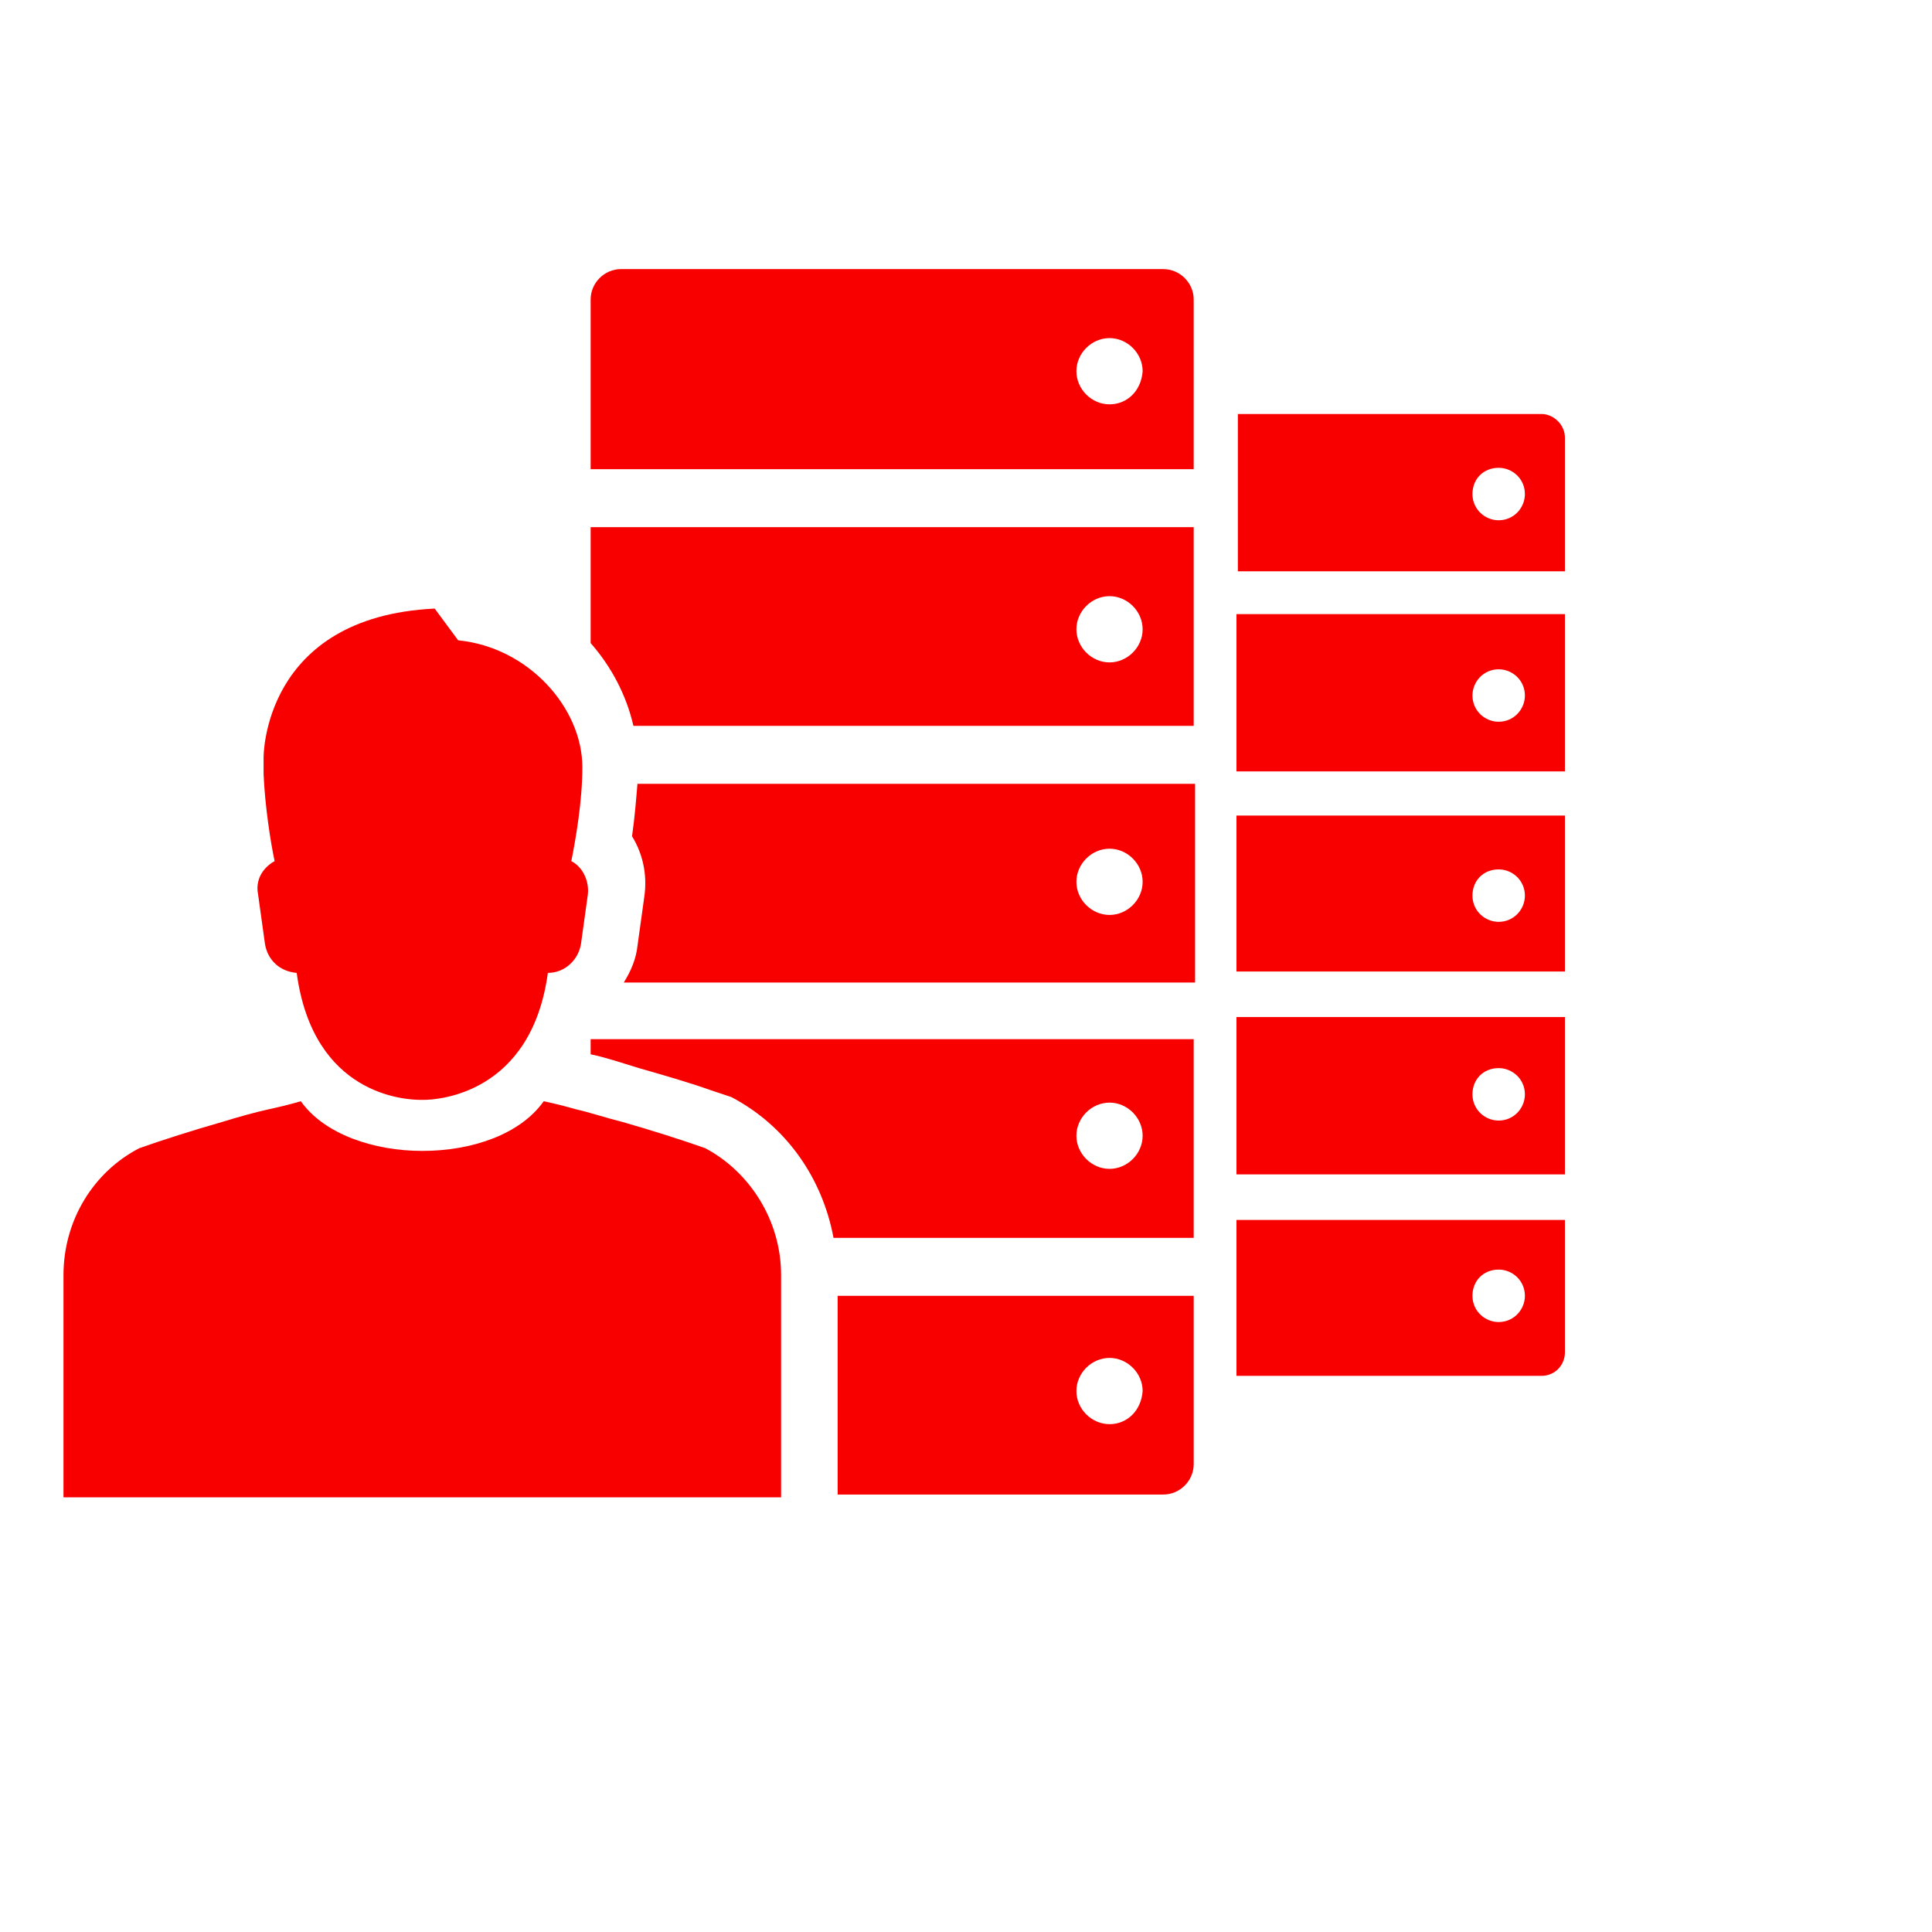 <svg xmlns="http://www.w3.org/2000/svg" xmlns:xlink="http://www.w3.org/1999/xlink" x="0" y="0" width="20px" height="20px" viewBox="85 80 140 140" style="enable-background:new 0 0 288 288;" xml:space="preserve">
<g>
<g>
<path fill="#F80000" d="M198.4,153.7h-23.8v11.4h23.8V153.7z M193.6,157.4c1,0,1.9,0.8,1.9,1.9c0,1-0.8,1.9-1.9,1.9    c-1,0-1.9-0.8-1.9-1.9C191.7,158.2,192.5,157.4,193.6,157.4"></path>
<path fill="#F80000" d="M196.7,179.7c1,0,1.7-0.8,1.7-1.7v-9.6h-23.8v11.3H196.7z M193.6,172c1,0,1.9,0.8,1.9,1.9    c0,1-0.8,1.9-1.9,1.9c-1,0-1.9-0.8-1.9-1.9C191.7,172.8,192.5,172,193.6,172"></path>
<path fill="#F80000" d="M198.4,121.3v-9.6c0-0.9-0.8-1.7-1.7-1.7h-22v11.4H198.4z M193.6,113.9c1,0,1.9,0.8,1.9,1.9    c0,1-0.8,1.9-1.9,1.9c-1,0-1.9-0.8-1.9-1.9C191.7,114.7,192.5,113.9,193.6,113.9"></path>
<path fill="#F80000" d="M198.4,124.5h-23.8v11.4h23.8V124.5z M193.6,128.5c1,0,1.9,0.8,1.9,1.9c0,1-0.8,1.9-1.9,1.9    c-1,0-1.9-0.8-1.9-1.9C191.7,129.4,192.5,128.5,193.6,128.5"></path>
<path fill="#F80000" d="M198.4,139.1h-23.8v11.3h23.8V139.1z M193.6,143c1,0,1.9,0.8,1.9,1.9c0,1-0.8,1.9-1.9,1.9    c-1,0-1.9-0.8-1.9-1.9C191.7,143.8,192.5,143,193.6,143"></path>
<path fill="#F80000" d="M127.8,155.2v1.2l0,0c1,0.2,2.2,0.6,3.5,1c2.1,0.6,3.8,1.1,5.2,1.6l1.5,0.5c4,2.1,6.6,5.9,7.4,10.2h26.1    v-14.4H127.8z M165.4,164.7c-1.3,0-2.4-1.1-2.4-2.4s1.1-2.4,2.4-2.4c1.3,0,2.4,1.1,2.4,2.4S166.7,164.7,165.4,164.7z"></path>
<path fill="#F80000" d="M145.7,173.9v14.4h23.6c1.2,0,2.2-1,2.2-2.2v-12.2H145.7z M165.4,183.2c-1.3,0-2.4-1.1-2.4-2.4    c0-1.3,1.1-2.4,2.4-2.4c1.3,0,2.4,1.1,2.4,2.4C167.7,182.2,166.7,183.2,165.4,183.2z"></path>
<path fill="#F80000" d="M171.5,101.7c0-1.2-1-2.2-2.2-2.2H130c-1.2,0-2.2,1-2.2,2.2V114h43.7V101.7z M165.4,109.3    c-1.3,0-2.4-1.1-2.4-2.4c0-1.3,1.1-2.4,2.4-2.4c1.3,0,2.4,1.1,2.4,2.4C167.7,108.3,166.7,109.3,165.4,109.3"></path>
<path fill="#F80000" d="M131.2,136.7c-0.1,1.2-0.2,2.5-0.4,3.9c0.8,1.3,1.1,2.8,0.9,4.3l-0.5,3.6c-0.1,1-0.5,1.9-1,2.7h41.4v-14.4    H131.2z M165.4,146.3c-1.3,0-2.4-1.1-2.4-2.4s1.1-2.4,2.4-2.4c1.3,0,2.4,1.1,2.4,2.4S166.7,146.3,165.4,146.3z"></path>
<path fill="#F80000" d="M127.8,118.1v8.5c1.5,1.7,2.6,3.8,3.1,6h40.6v-14.4H127.8z M165.4,128c-1.3,0-2.4-1.1-2.4-2.4    s1.1-2.4,2.4-2.4c1.3,0,2.4,1.1,2.4,2.4S166.7,128,165.4,128z"></path>
<path fill="#F80000" d="M103.7,144.8l0.5,3.6c0.2,1.2,1.1,2,2.3,2.1v0c1.2,8.9,7.9,9.2,9,9.2h0h0h0.1h0h0h0.1h0h0h0    c1,0,7.8-0.4,9-9.2v0c1.2,0,2.2-0.9,2.4-2.1l0.5-3.6c0.1-1-0.4-2-1.2-2.4c0.3-1.5,0.8-4.3,0.8-6.8c0-4.3-3.9-8.7-9-9.2l-1.7-2.3    c-12.5,0.6-12.4,10.8-12.4,10.8v1.2c0.1,2.3,0.5,4.9,0.8,6.3C104,142.9,103.5,143.8,103.7,144.8"></path>
<path fill="#F80000" d="M89.6,188.5v-16.1c0-4,2.2-7.5,5.5-9.2l0,0c1.7-0.6,3.9-1.3,6-1.9c1.3-0.4,2.4-0.7,3.3-0.9    c1.4-0.3,2.4-0.6,2.4-0.6c1.7,2.4,5.3,3.6,8.8,3.6h0c3.6,0,7.1-1.2,8.8-3.6c0,0,1,0.2,2.4,0.6c0.9,0.2,2.1,0.6,3.3,0.9    c2.1,0.6,4.3,1.3,6,1.9l0,0c3.2,1.7,5.5,5.2,5.5,9.2v16.1H89.6z"></path>
</g>
</g>
</svg>
